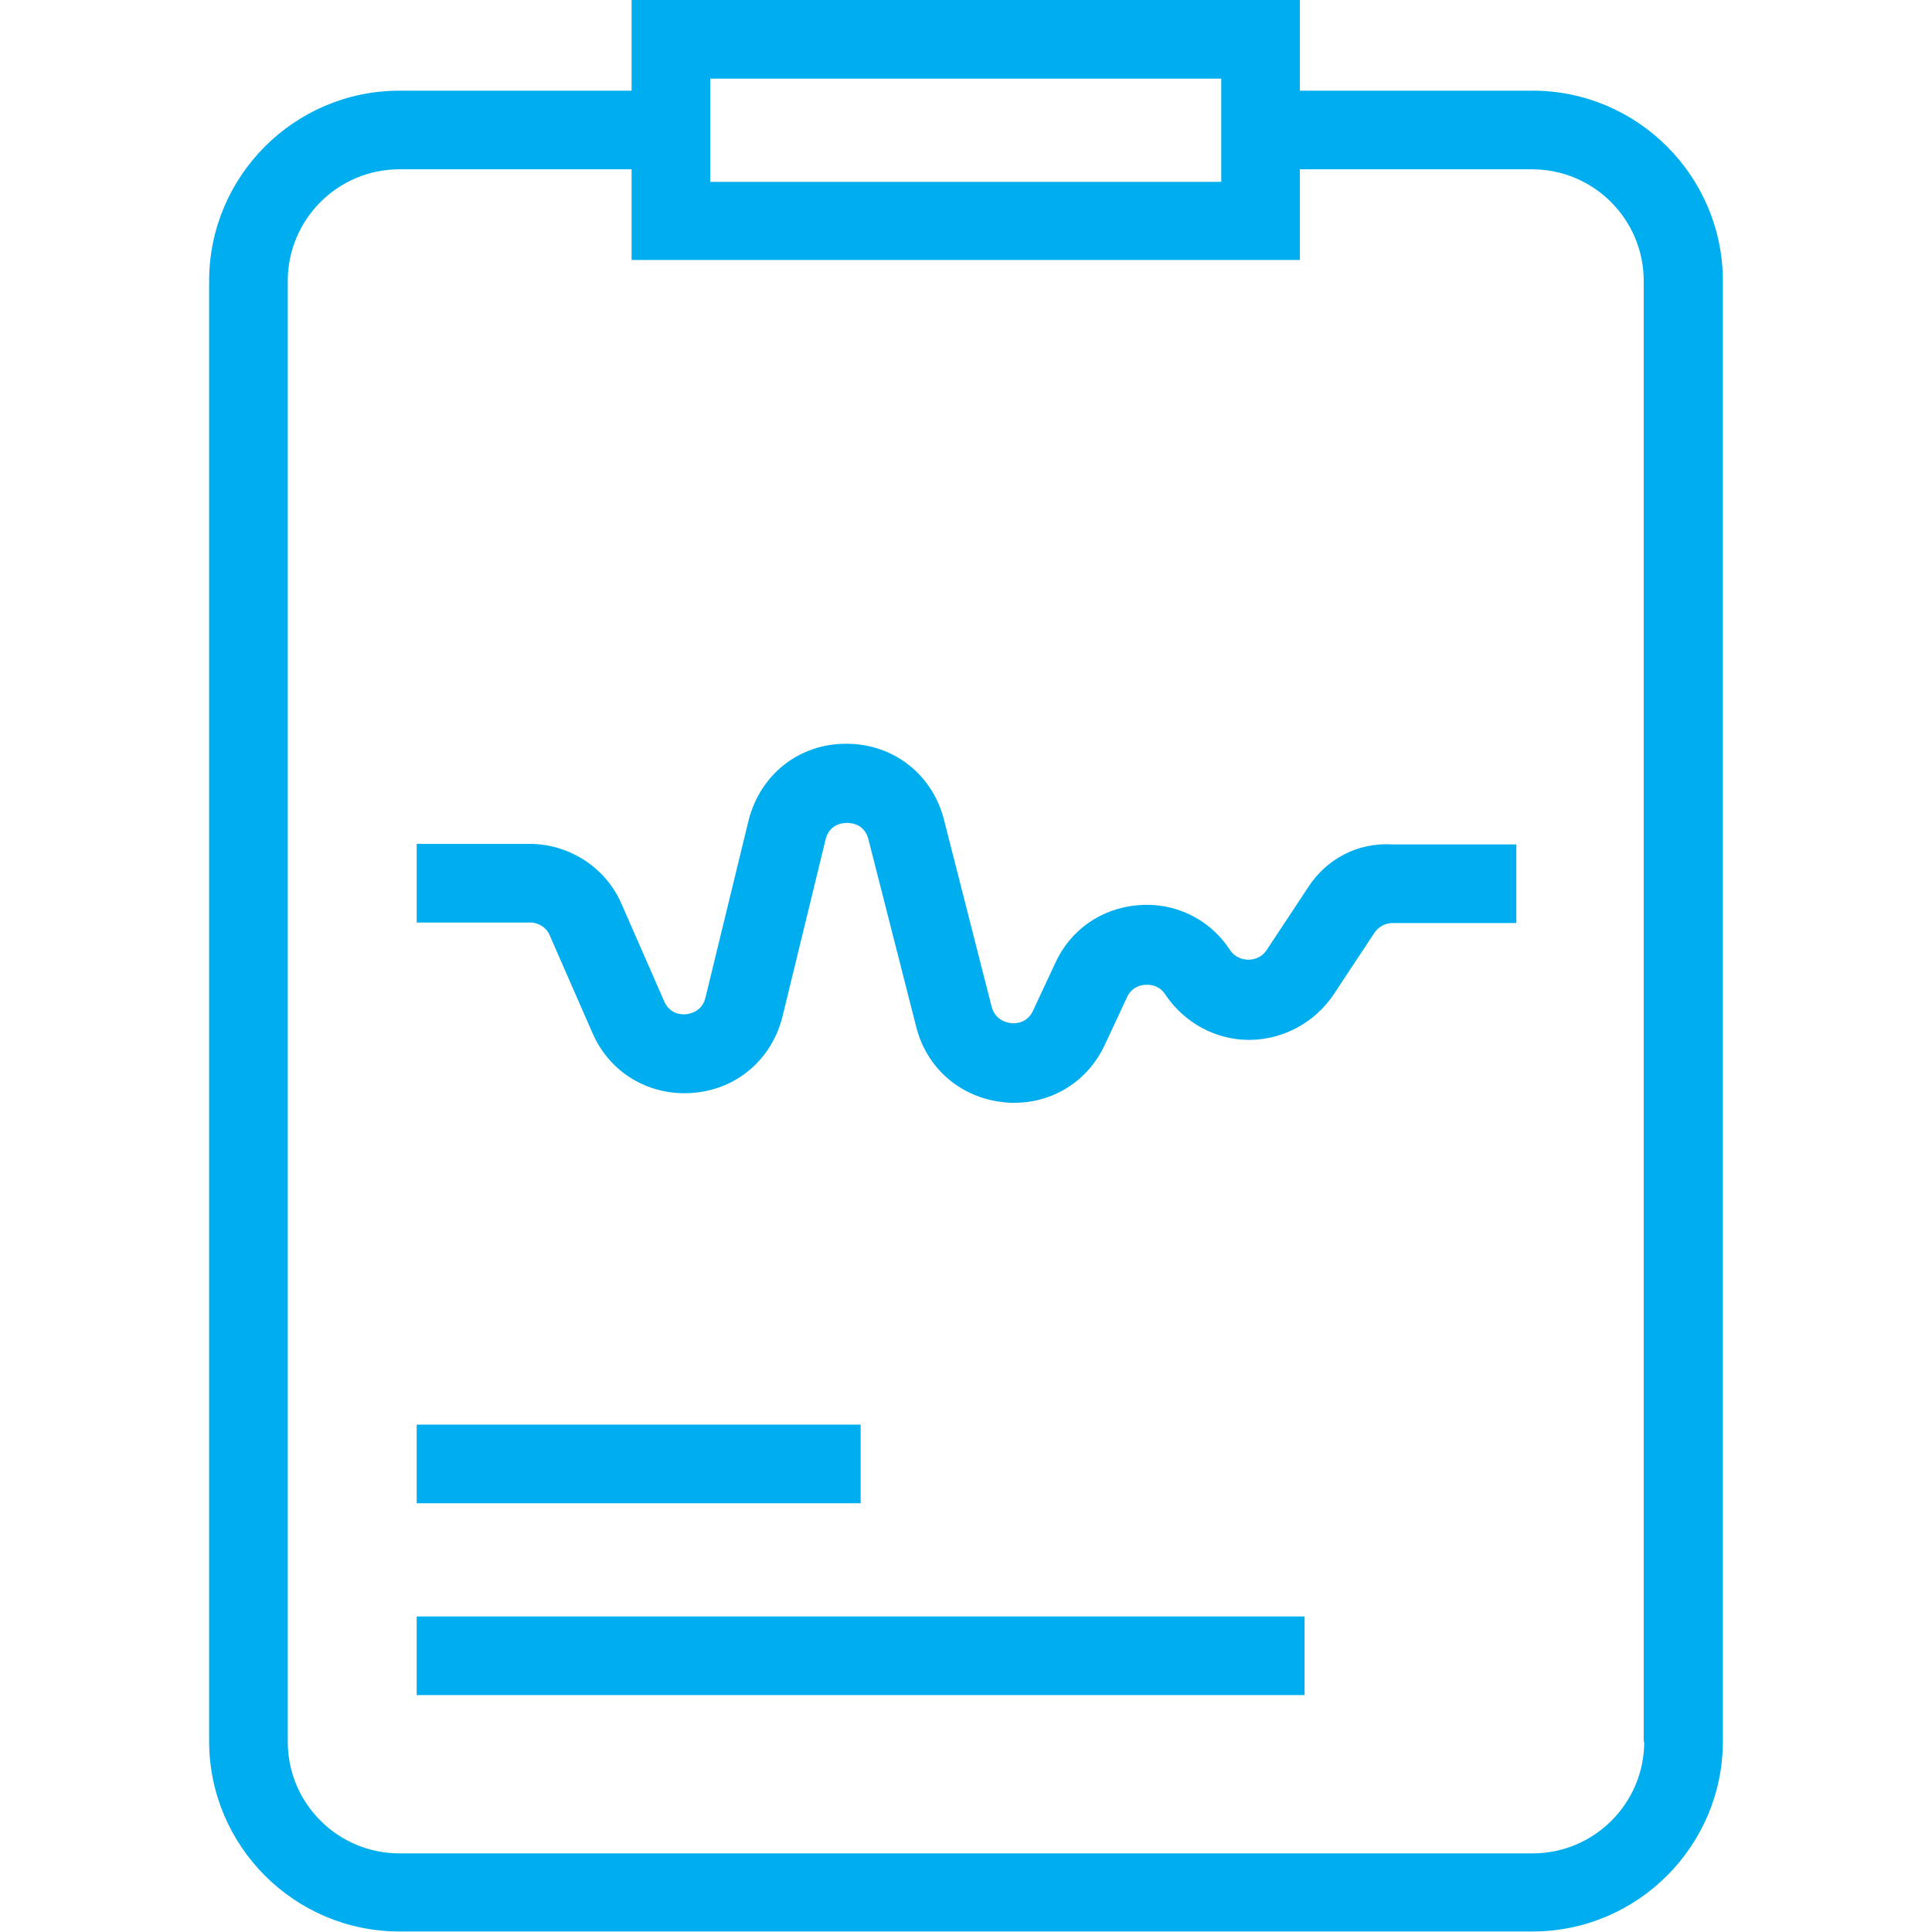 <?xml version="1.0" encoding="utf-8"?>
<!-- Generator: Adobe Illustrator 22.1.0, SVG Export Plug-In . SVG Version: 6.00 Build 0)  -->
<svg version="1.1" id="Capa_1" xmlns="http://www.w3.org/2000/svg" xmlns:xlink="http://www.w3.org/1999/xlink" x="0px" y="0px"
	 viewBox="0 0 368.6 368.6" style="enable-background:new 0 0 368.6 368.6;" xml:space="preserve">
<style type="text/css">
	.st0{fill:#00ADEE;}
</style>
<g>
	<path class="st0" d="M292.4,17.3H248V0H120.5v17.3H76.2c-20,0-36.3,16.3-36.3,36.3v278.6c0,20,16.3,36.3,36.3,36.3h216.2
		c20,0,36.3-16.3,36.3-36.3V53.6C328.7,33.6,312.4,17.3,292.4,17.3z M135.5,15H233v19.7h-97.5V15z M313.7,332.3
		c0,11.7-9.5,21.3-21.3,21.3H76.2c-11.7,0-21.3-9.5-21.3-21.3V53.6c0-11.7,9.5-21.3,21.3-21.3h44.3v17.3H248V32.3h44.3
		c11.7,0,21.3,9.5,21.3,21.3V332.3z"/>
	<path class="st0" d="M249.5,169.4l-7.8,11.8c-1.1,1.7-2.8,1.9-3.5,1.9c-0.7,0-2.4-0.2-3.5-1.8l-0.2-0.3c-3.9-5.8-10.5-8.9-17.4-8.3
		c-7,0.6-12.9,4.7-15.8,11.1l-4.2,9c-1.1,2.4-3.3,2.5-4.2,2.4c-0.9-0.1-3-0.6-3.7-3.1l-9.1-35.7c-2.2-8.7-9.7-14.5-18.6-14.5
		c0,0-0.1,0-0.1,0c-9,0-16.4,5.9-18.6,14.7l-8.2,33.7c-0.6,2.6-2.8,3.1-3.7,3.2c-0.9,0.1-3.1,0-4.2-2.5l-8.1-18.5
		c-3-7-10-11.5-17.6-11.5H79.5v15h21.6c1.7,0,3.2,1,3.8,2.5l8.1,18.5c3.3,7.7,10.9,12.2,19.3,11.5c8.4-0.7,15-6.5,17-14.6l8.2-33.7
		c0.7-2.9,3.1-3.2,4.1-3.2c1,0,3.4,0.3,4.1,3.2l9.1,35.7c2,8,8.6,13.6,16.8,14.4c0.6,0.1,1.2,0.1,1.9,0.1c7.5,0,14.1-4.2,17.3-11.1
		l4.2-9c0.9-2,2.7-2.4,3.5-2.4c0.7-0.1,2.6,0,3.8,1.8l0.2,0.3c3.6,5.2,9.5,8.4,15.8,8.4c0.1,0,0.1,0,0.2,0
		c6.4-0.1,12.3-3.3,15.9-8.6l7.8-11.8c0.8-1.2,2.1-1.9,3.5-1.9h23.6v-15h-23.6C259,160.7,253,163.9,249.5,169.4z"/>
	<rect x="79.5" y="271.8" class="st0" width="84.7" height="15"/>
	<rect x="79.5" y="308.4" class="st0" width="169.4" height="15"/>
</g>
</svg>
